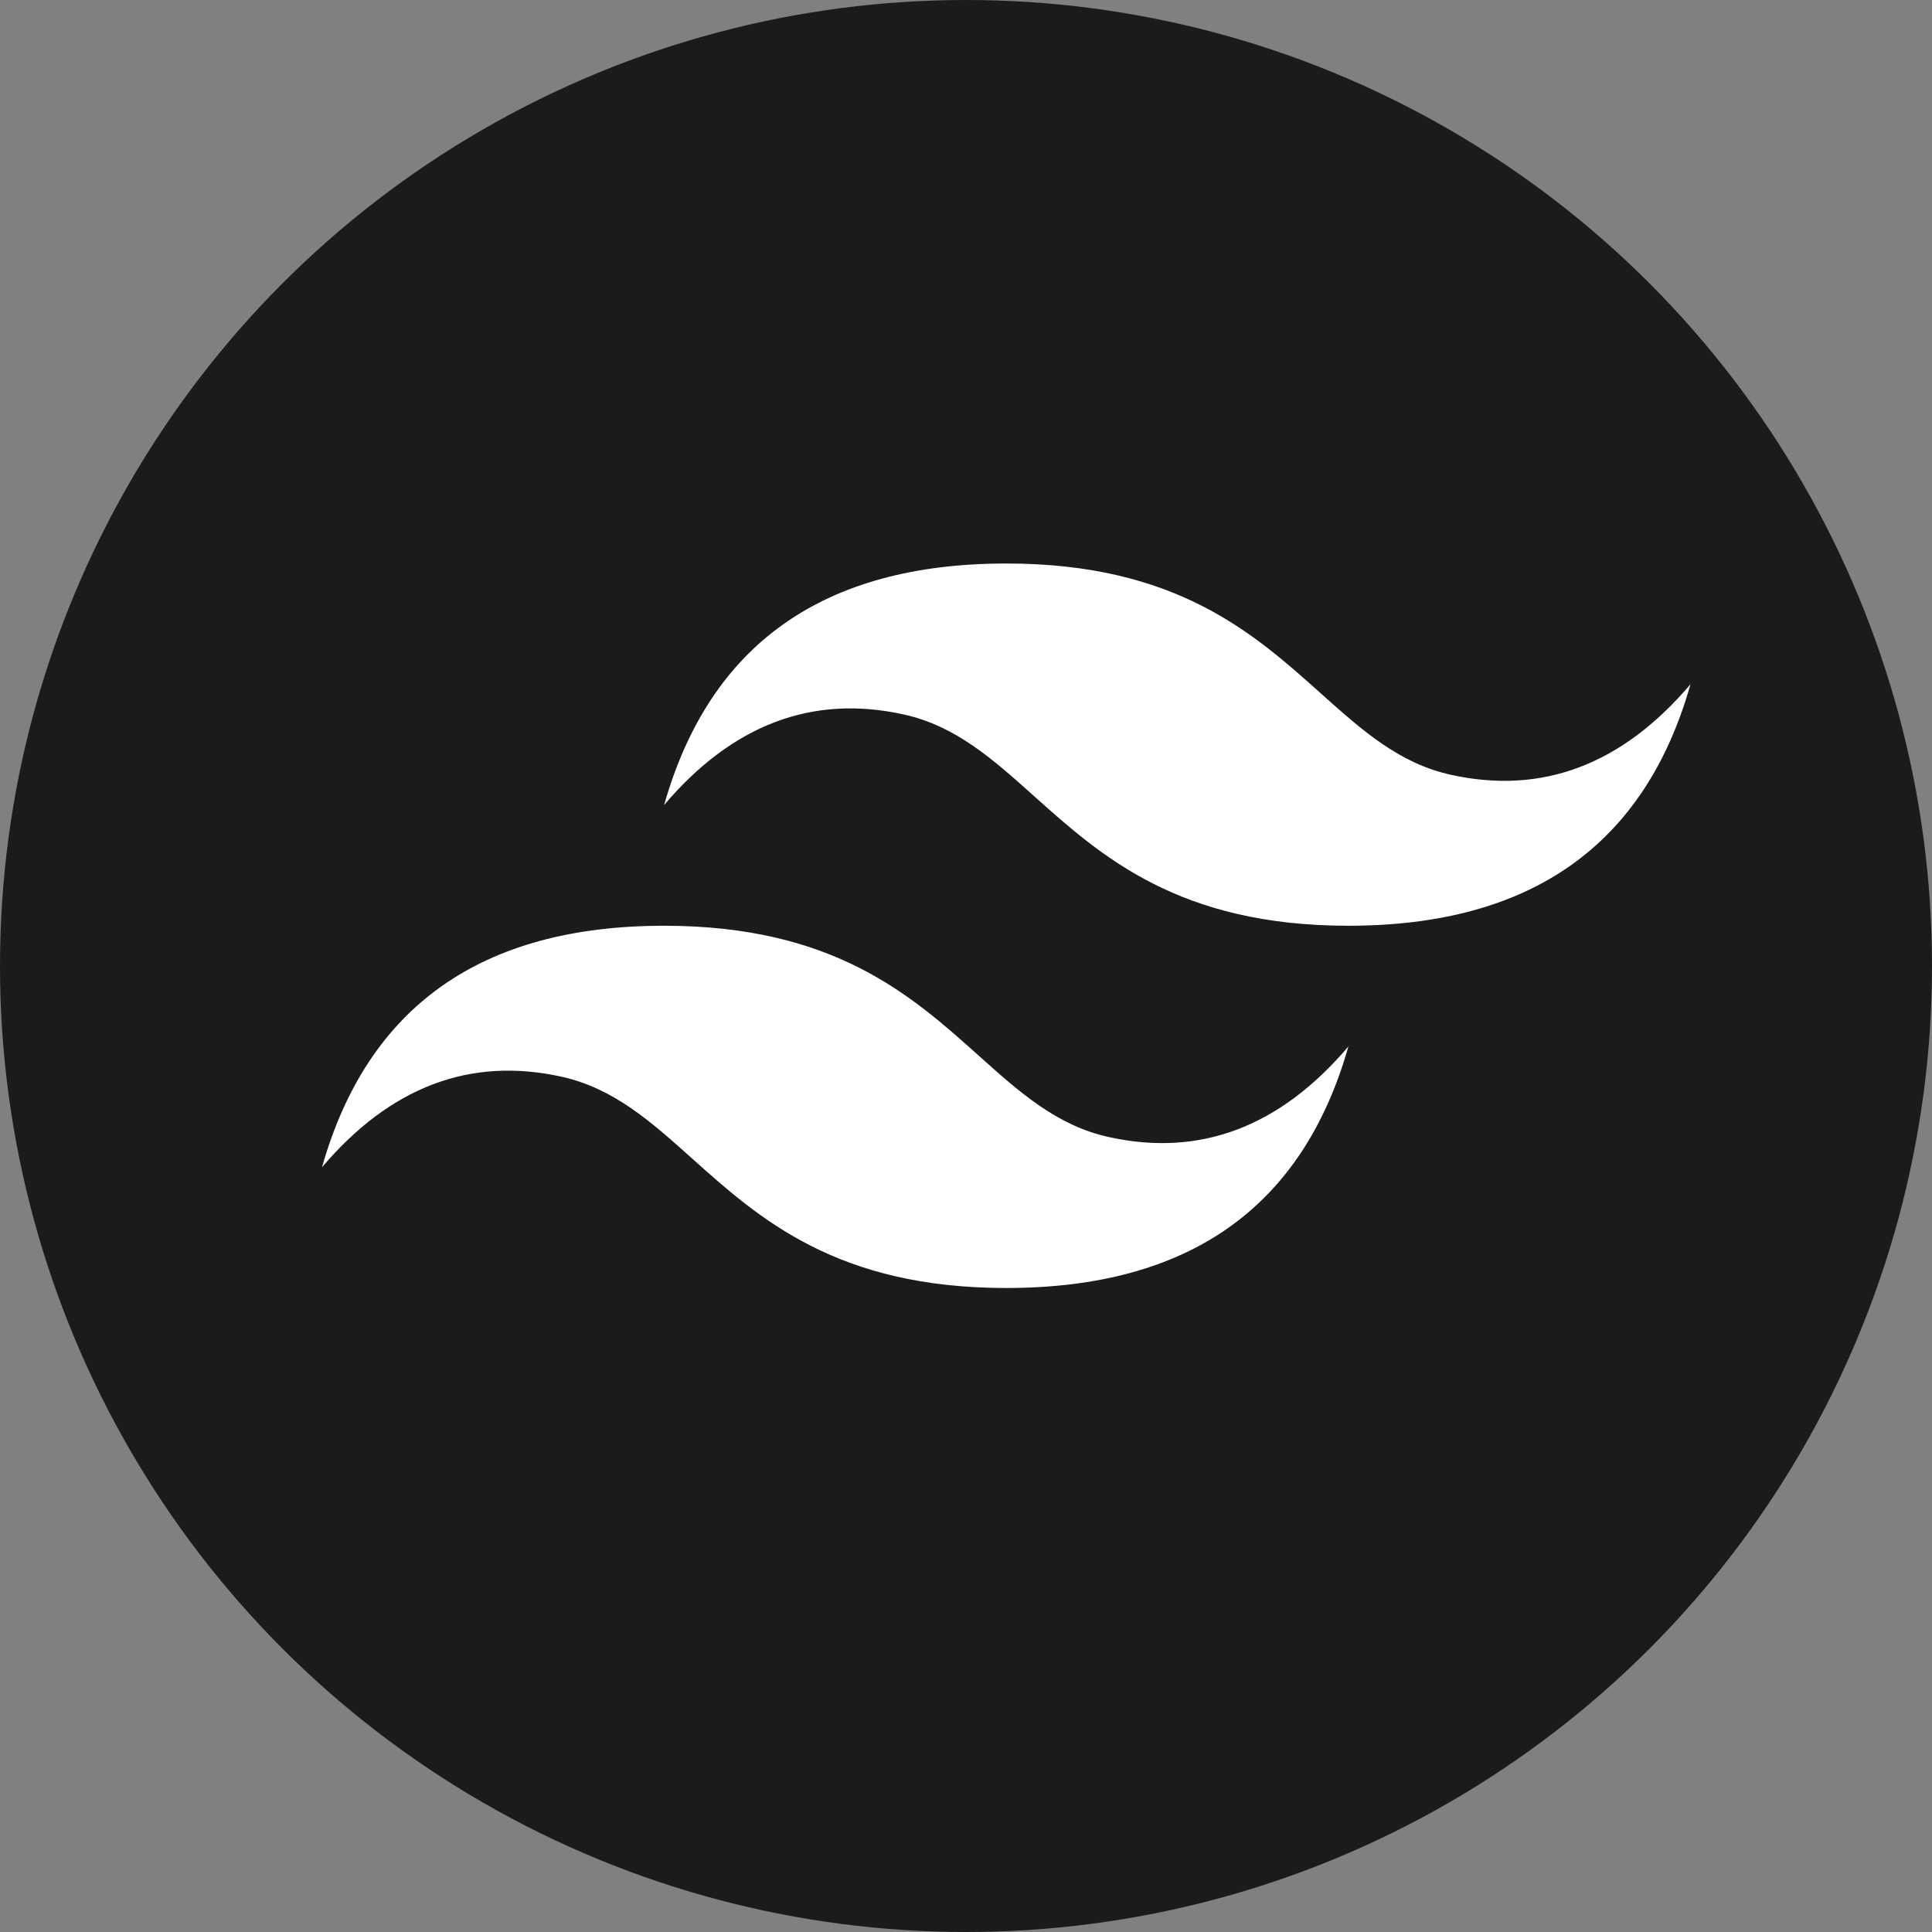 <svg width="24" height="24" fill="none" xmlns="http://www.w3.org/2000/svg"><rect width="100%" height="100%" fill="#808080" stroke="none"/><circle cx="12" cy="12" r="12" fill="#1B1B1B"/><path d="M12.5 7c-2.267 0-3.683 1-4.25 3 .85-1 1.842-1.375 2.975-1.125.647.142 1.109.556 1.621 1.015.833.746 1.798 1.61 3.904 1.61 2.267 0 3.683-1 4.25-3-.85 1-1.842 1.375-2.975 1.125-.647-.142-1.108-.556-1.621-1.015C15.57 7.864 14.607 7 12.5 7Zm-4.25 4.5c-2.267 0-3.683 1-4.25 3 .85-1 1.842-1.375 2.975-1.125.647.143 1.109.556 1.621 1.015.833.746 1.798 1.61 3.904 1.61 2.267 0 3.683-1 4.25-3-.85 1-1.842 1.375-2.975 1.125-.647-.142-1.109-.556-1.621-1.015-.833-.746-1.797-1.61-3.904-1.61Z" fill="#fff"/></svg>
